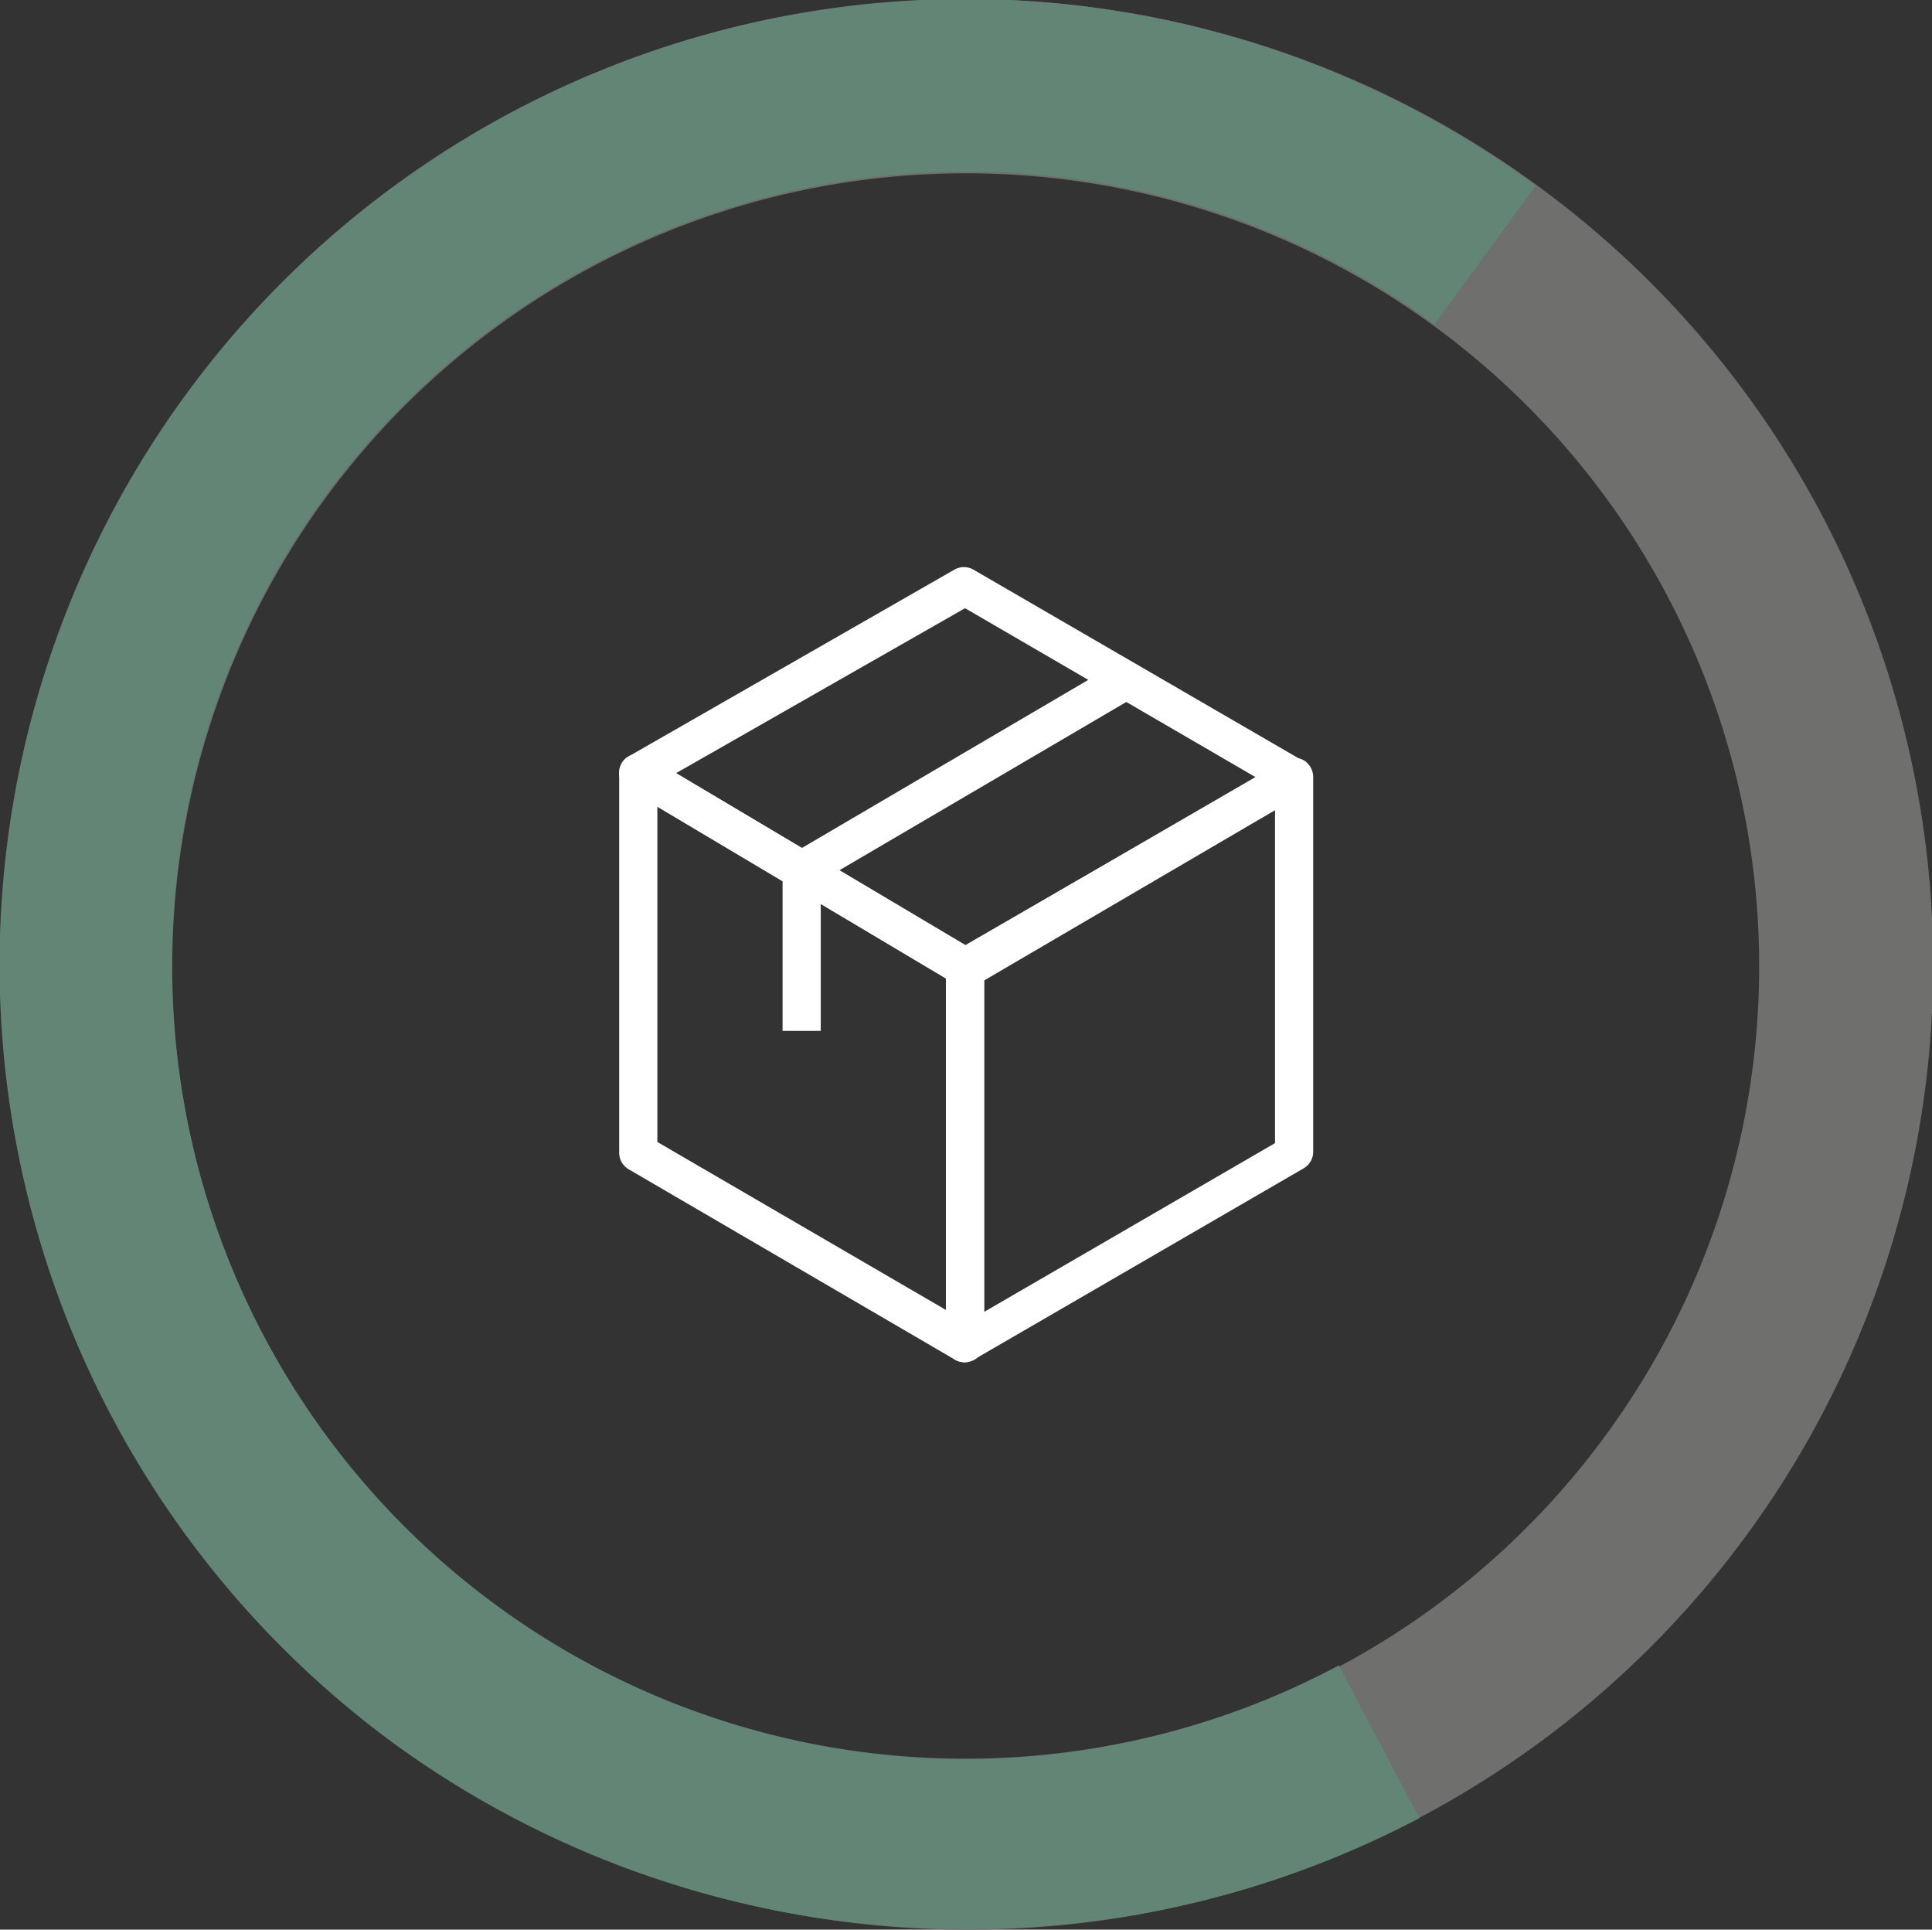 <svg xmlns="http://www.w3.org/2000/svg" viewBox="0 0 50.61 50.54"><rect x="0" y="0" width="50.61" height="50.54" fill="#333333" stroke="none"/><defs><style>.cls-1{fill:#fff;}.cls-2{fill:#6f6f6e;}.cls-3{fill:#638576;}</style></defs><g id="Capa_2" data-name="Capa 2"><g id="Capa_3" data-name="Capa 3"><path class="cls-1" d="M25.28,35.68a.54.54,0,0,1-.25-.06.52.52,0,0,1-.25-.44V25.34a.5.5,0,0,1,.25-.43l8.62-5a.55.55,0,0,1,.5,0,.52.52,0,0,1,.25.44v9.82a.5.5,0,0,1-.25.43l-8.62,5A.54.54,0,0,1,25.28,35.68Zm.5-10v8.68l7.62-4.42V21.22Z"/><path class="cls-1" d="M25.28,35.68a.54.54,0,0,1-.25-.06l-8.57-5a.5.5,0,0,1-.24-.43V20.25a.5.5,0,0,1,.25-.44.47.47,0,0,1,.5,0l8.57,5.09a.51.51,0,0,1,.24.43v9.84a.5.5,0,0,1-.25.44A.54.54,0,0,1,25.28,35.68Zm-8.06-5.77,7.56,4.4V25.63l-7.56-4.5Z"/><path class="cls-1" d="M25.28,25.84a.43.43,0,0,1-.25-.07l-8.57-5.1a.47.47,0,0,1-.24-.43.48.48,0,0,1,.25-.43L25,14.92a.5.5,0,0,1,.5,0l8.62,5a.52.52,0,0,1,.25.44.5.5,0,0,1-.25.43l-8.62,5A.54.54,0,0,1,25.28,25.84Zm-7.57-5.59,7.57,4.51,7.62-4.4-7.62-4.43Z"/><path class="cls-1" d="M21.5,27h-1V22.79a.5.5,0,0,1,.25-.43l8.52-5,.5.87L21.5,23.08Z"/><path class="cls-2" d="M25.27,50.54a25.28,25.28,0,1,1,15-45.68,25.27,25.27,0,0,1-15,45.68Zm.06-46a20.78,20.78,0,1,0,16.77,33h0a20.77,20.77,0,0,0-16.77-33Z"/><path class="cls-3" d="M25.34,50.52a25.36,25.36,0,0,1-15-4.84A25.28,25.28,0,1,1,40.23,4.86L37.58,8.49A20.84,20.84,0,0,0,8.51,13,20.79,20.79,0,0,0,35.07,43.62l2.11,4A25.29,25.29,0,0,1,25.34,50.52Z"/></g></g></svg>